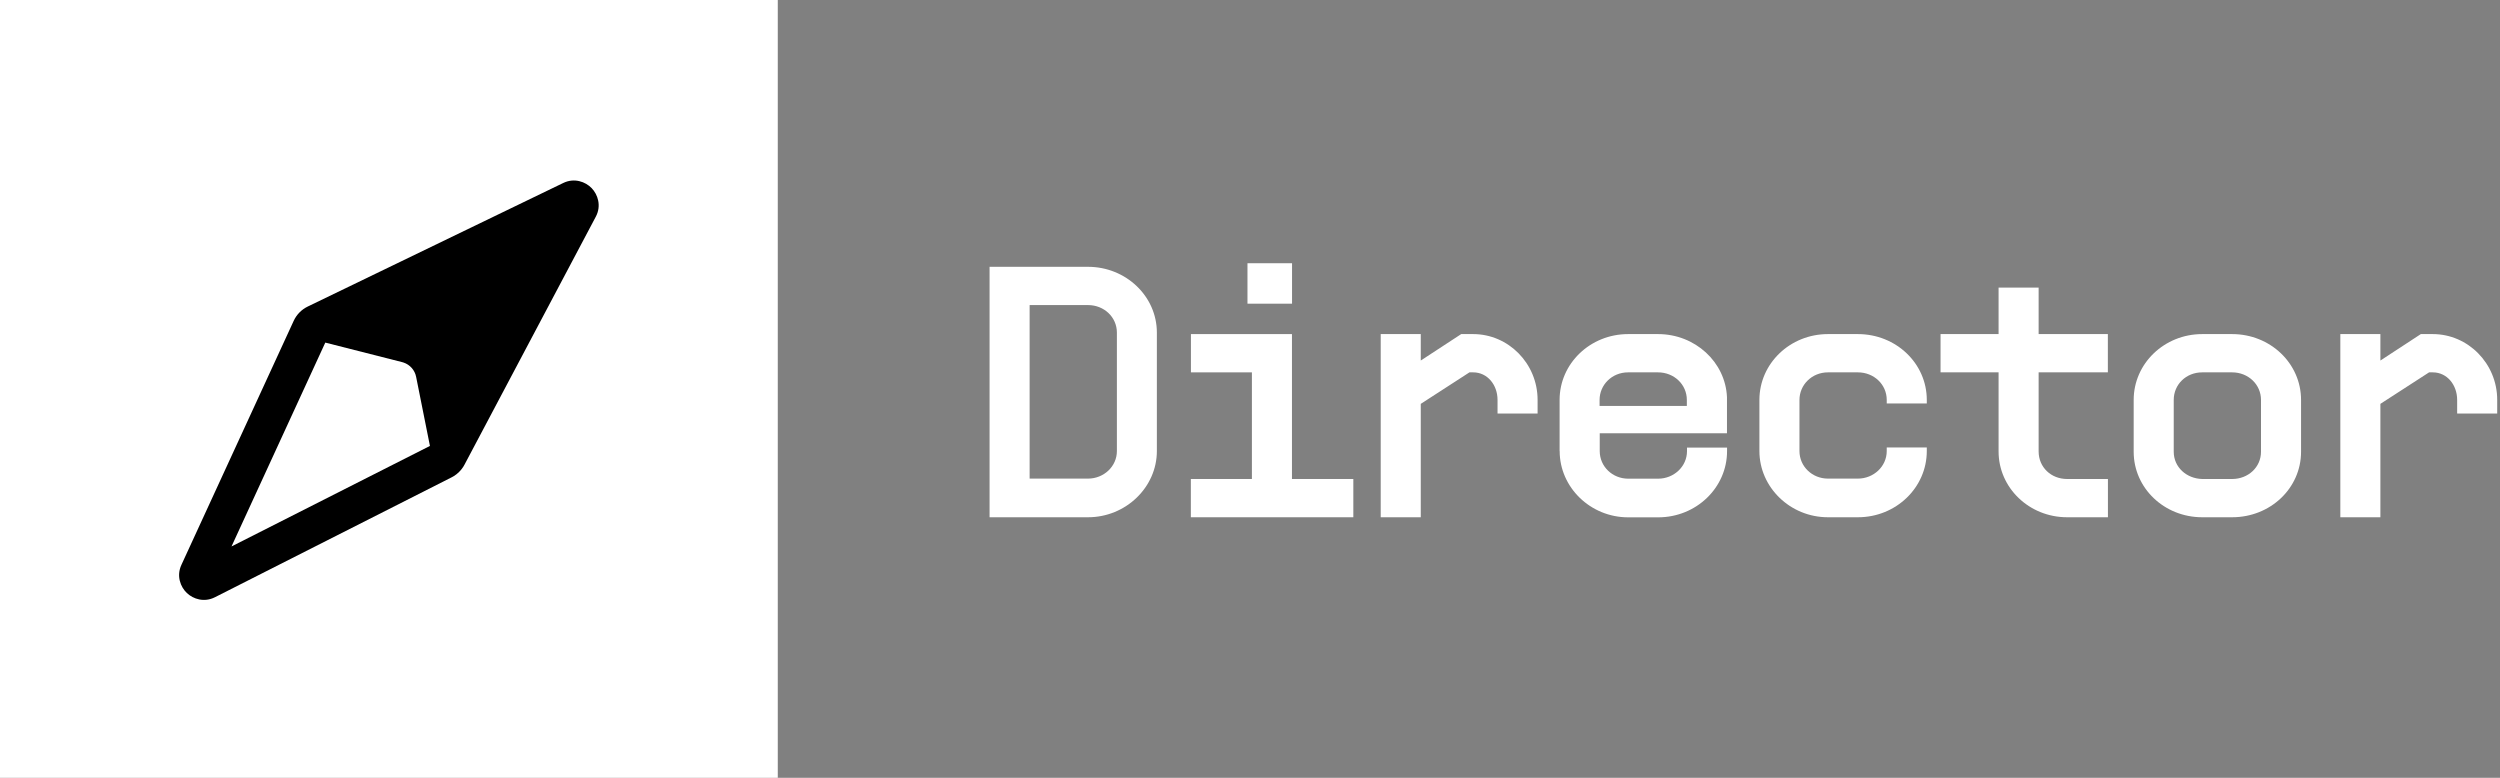 <svg width="360" height="112" viewBox="0 0 360 112" fill="none" xmlns="http://www.w3.org/2000/svg">
<rect x="0" y="0" width="360" height="112" fill="#808080" stroke="none"/>
<g clip-path="url(#clip0_1595_1553)">
<path d="M142.498 38.421H156.677C162.12 38.421 166.589 42.644 166.589 47.896V64.954C166.589 70.162 162.12 74.485 156.677 74.485H142.498V38.421ZM156.677 68.919C158.94 68.919 160.832 67.171 160.832 64.954V47.896C160.832 45.679 158.996 43.931 156.677 43.931H148.266V68.919H156.677Z" fill="white"/>
<path d="M171.494 68.975H180.274V53.62H171.494V48.109H186.042V68.975H194.879V74.485H171.482V68.975H171.494ZM179.636 37.906H186.054V43.73H179.636V37.906Z" fill="white"/>
<path d="M198.822 48.109H204.59V51.917L210.414 48.109H212.139C217.201 48.109 221.413 52.332 221.413 57.585V59.545H215.645V57.585C215.645 55.423 214.189 53.62 212.139 53.62H211.601L204.59 58.156V74.485H198.822V48.109Z" fill="white"/>
<path d="M224.582 64.954V57.585C224.582 52.332 229.006 48.109 234.449 48.109H238.761C244.092 48.109 248.46 52.13 248.684 57.181V62.389H230.361V64.965C230.361 67.183 232.198 68.93 234.46 68.93H238.772C241.035 68.93 242.928 67.183 242.928 64.965V64.45H248.696V64.965C248.696 70.218 244.272 74.497 238.772 74.497H234.46C229.017 74.497 224.593 70.173 224.593 64.965L224.582 64.954ZM242.905 58.458V57.585C242.905 55.367 241.068 53.62 238.75 53.62H234.438C232.12 53.62 230.339 55.423 230.339 57.585V58.458H242.894H242.905Z" fill="white"/>
<path d="M253.355 64.954V57.585C253.355 52.332 257.779 48.109 263.223 48.109H267.535C273.034 48.109 277.458 52.332 277.458 57.585V58.1H271.69V57.585C271.69 55.367 269.853 53.62 267.535 53.62H263.223C260.904 53.62 259.123 55.423 259.123 57.585V64.954C259.123 67.172 260.96 68.919 263.223 68.919H267.535C269.797 68.919 271.69 67.172 271.69 64.954V64.439H277.458V64.954C277.458 70.207 273.034 74.485 267.535 74.485H263.223C257.779 74.485 253.355 70.162 253.355 64.954Z" fill="white"/>
<path d="M287.795 65.01V53.619H279.439V48.109H287.795V41.411H293.563V48.109H303.531V53.619H293.563V65.01C293.563 67.272 295.343 68.975 297.662 68.975H303.542V74.485H297.662C292.219 74.485 287.795 70.263 287.795 65.01Z" fill="white"/>
<path d="M307.25 65.055V57.585C307.25 52.332 311.674 48.109 317.117 48.109H321.429C326.928 48.109 331.352 52.332 331.352 57.585V65.055C331.352 70.308 326.928 74.485 321.429 74.485H317.117C311.674 74.485 307.25 70.308 307.25 65.055ZM317.117 68.975H321.429C323.748 68.975 325.584 67.273 325.584 65.055V57.585C325.584 55.367 323.748 53.62 321.429 53.62H317.117C314.799 53.62 313.018 55.367 313.018 57.585V65.055C313.018 67.273 314.855 68.919 317.117 68.975Z" fill="white"/>
<path d="M337.008 48.109H342.776V51.917L348.6 48.109H350.325C355.387 48.109 359.598 52.332 359.598 57.585V59.545H353.83V57.585C353.83 55.423 352.374 53.62 350.325 53.62H349.787L342.776 58.156V74.485H337.008V48.109Z" fill="white"/>
<rect width="112" height="112" fill="white"/>
<path d="M45.828 45.994L31.914 77.216C31.34 78.504 32.642 79.83 33.941 79.279L65.108 66.067C65.682 65.824 66.055 65.26 66.055 64.636V46.627C66.055 45.768 65.359 45.072 64.501 45.072H47.248C46.635 45.072 46.078 45.433 45.828 45.994Z" fill="white" stroke="white" stroke-width="2.331"/>
<path d="M85.196 27.089C86.088 28.012 86.631 29.636 85.795 31.206L66.882 66.922L66.716 67.208C66.363 67.765 65.886 68.234 65.323 68.576L65.034 68.736L30.957 85.999L30.957 85.997C29.411 86.79 27.82 86.266 26.905 85.391C25.984 84.51 25.387 82.936 26.121 81.349H26.119L42.29 46.206C42.705 45.304 43.42 44.574 44.314 44.142L81.109 26.349C82.703 25.575 84.304 26.168 85.196 27.089ZM59.92 54.255C59.727 53.292 59.032 52.512 58.109 52.206L57.921 52.15L46.842 49.333L33.336 78.69L61.911 64.214L59.92 54.255Z" fill="black"/>
</g>
<defs>
<clipPath id="clip0_1595_1553">
<rect width="360" height="112" fill="white"/>
</clipPath>
</defs>
</svg>

